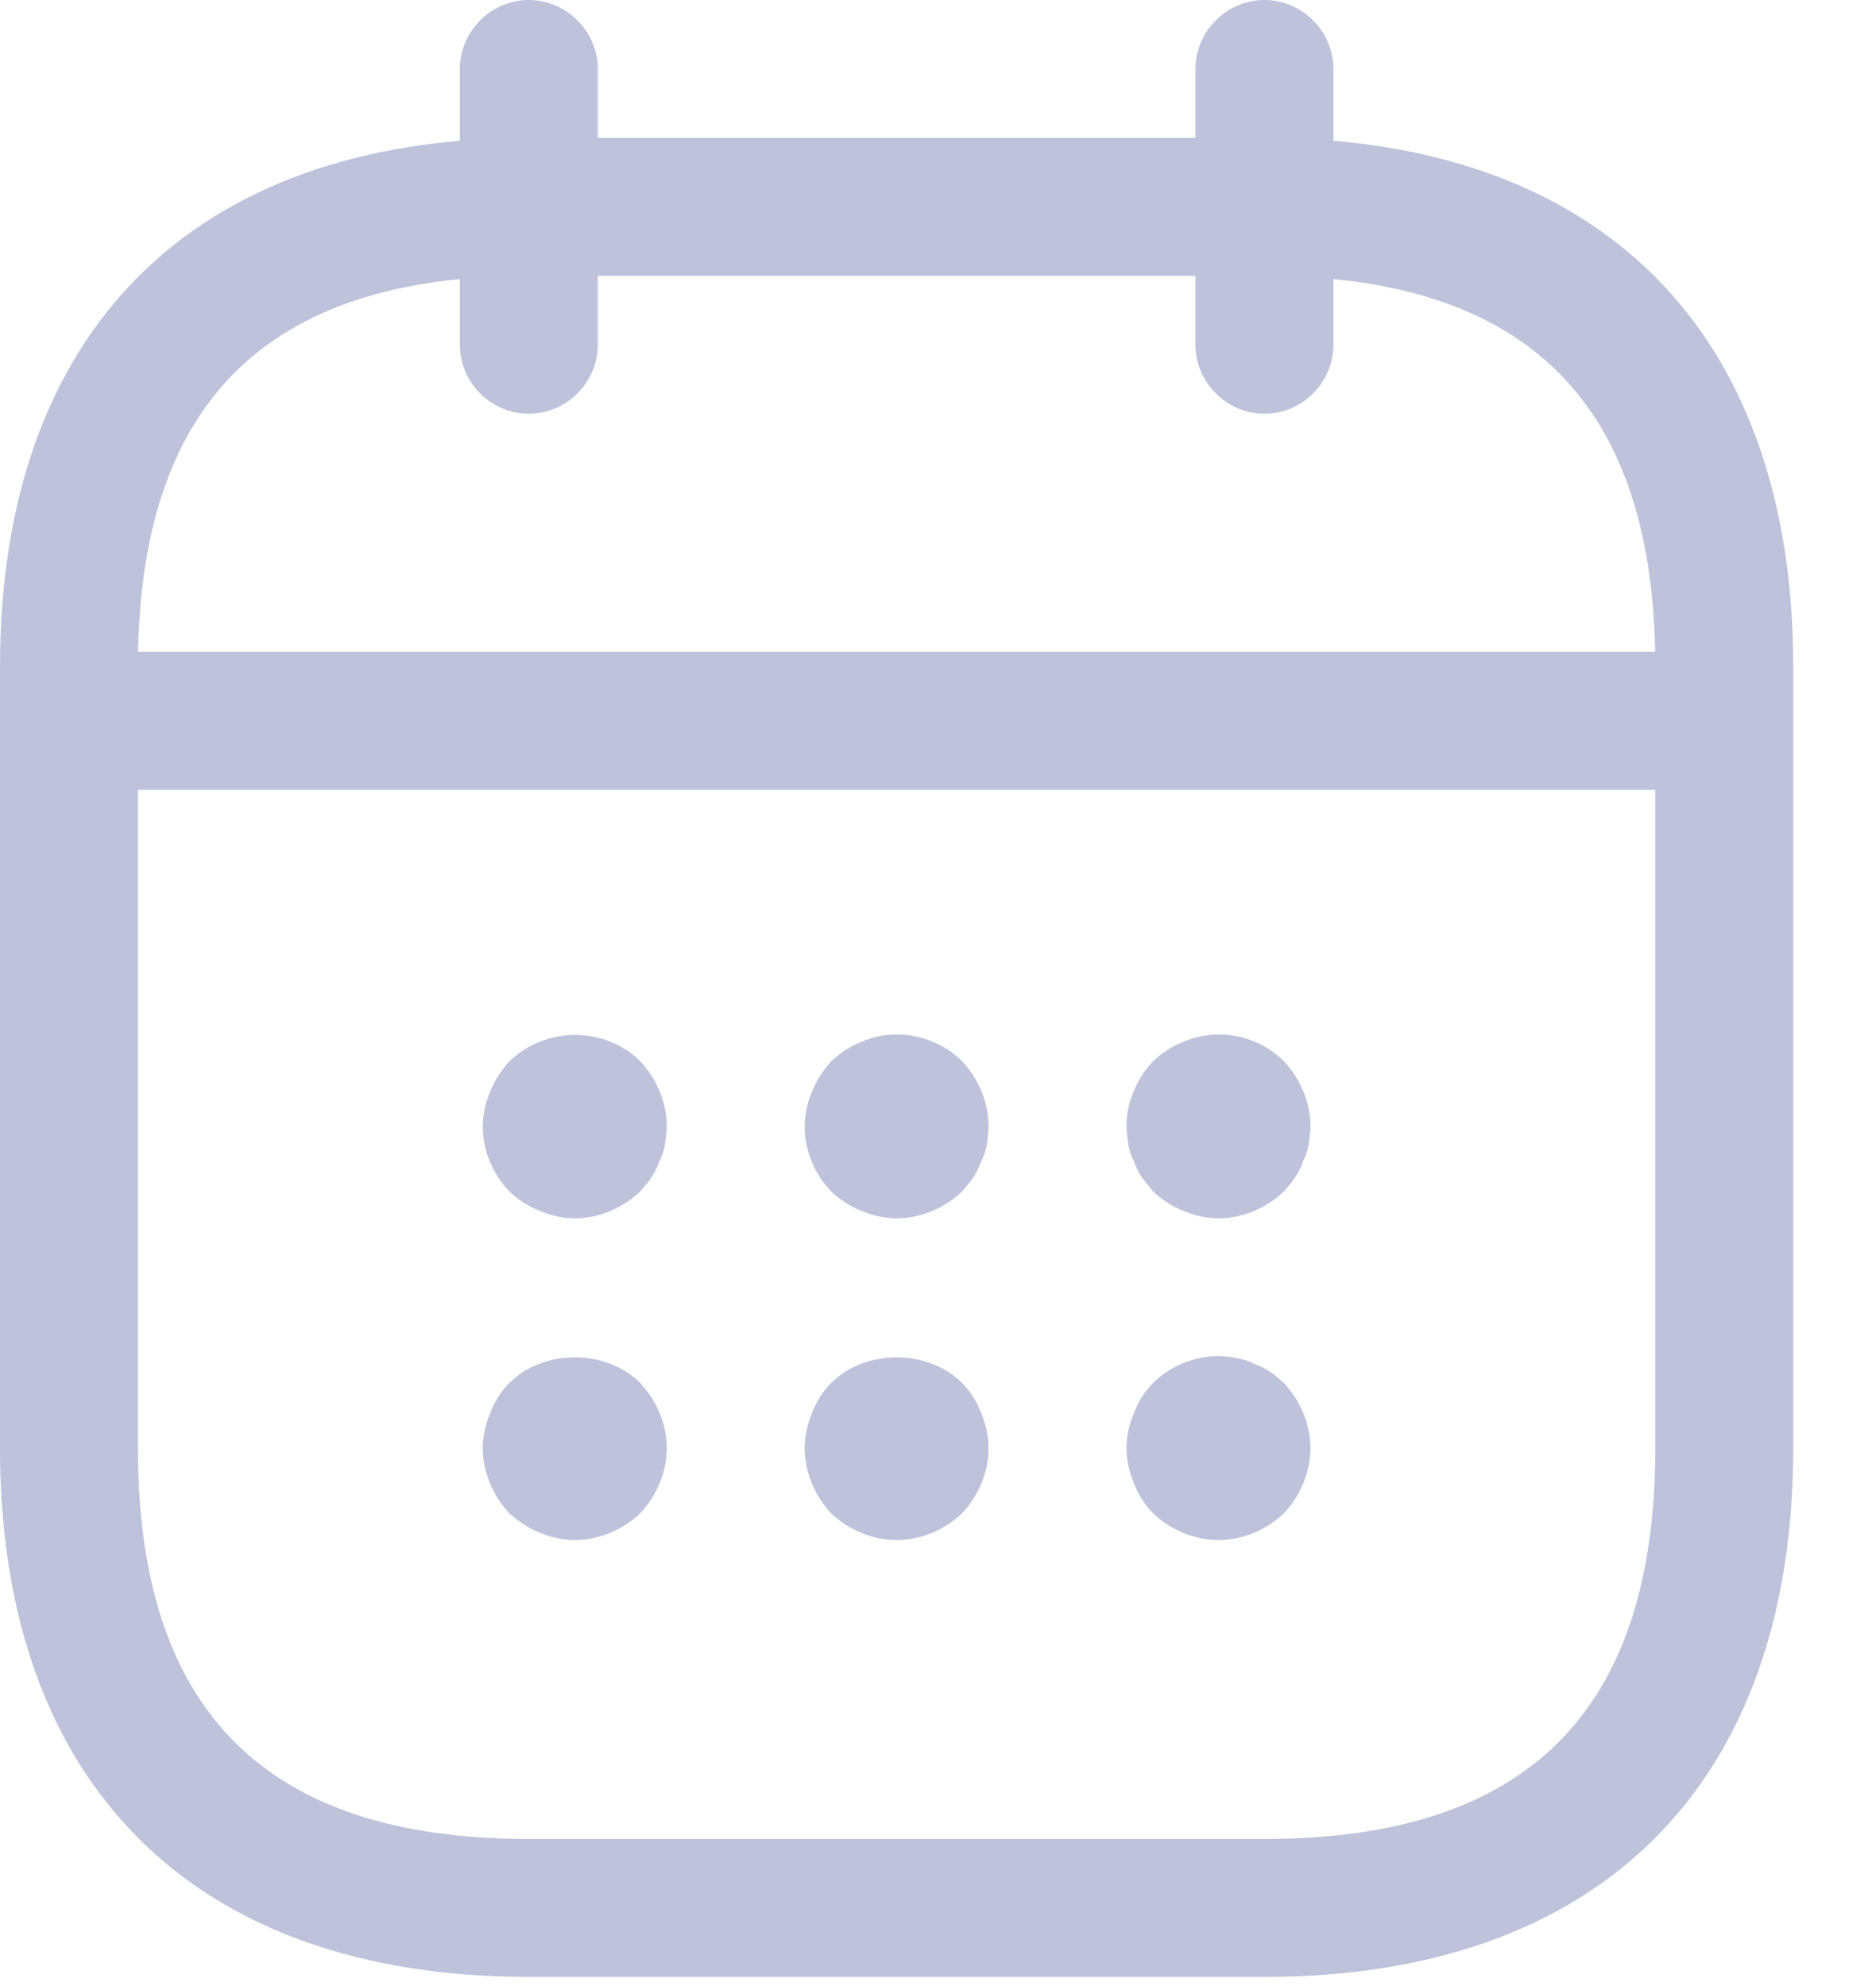 <svg width="17" height="18" viewBox="0 0 17 18" fill="none" xmlns="http://www.w3.org/2000/svg">
<path d="M4.792 3.75C4.45 3.75 4.167 3.467 4.167 3.125V0.625C4.167 0.283 4.45 0 4.792 0C5.133 0 5.417 0.283 5.417 0.625V3.125C5.417 3.467 5.133 3.75 4.792 3.75Z" fill="#BEC2DA"/>
<path d="M11.458 3.75C11.117 3.75 10.833 3.467 10.833 3.125V0.625C10.833 0.283 11.117 0 11.458 0C11.8 0 12.083 0.283 12.083 0.625V3.125C12.083 3.467 11.8 3.75 11.458 3.75Z" fill="#BEC2DA"/>
<path d="M5.208 11.042C5.1 11.042 4.992 11.017 4.892 10.975C4.783 10.933 4.7 10.875 4.617 10.8C4.467 10.642 4.375 10.433 4.375 10.208C4.375 10.1 4.4 9.992 4.442 9.892C4.483 9.792 4.542 9.7 4.617 9.617C4.7 9.542 4.783 9.483 4.892 9.442C5.192 9.317 5.567 9.383 5.8 9.617C5.95 9.775 6.042 9.992 6.042 10.208C6.042 10.258 6.033 10.317 6.025 10.375C6.017 10.425 6 10.475 5.975 10.525C5.958 10.575 5.933 10.625 5.9 10.675C5.875 10.717 5.833 10.758 5.8 10.8C5.642 10.95 5.425 11.042 5.208 11.042Z" fill="#BEC2DA"/>
<path d="M8.125 11.042C8.017 11.042 7.908 11.017 7.808 10.975C7.7 10.933 7.617 10.875 7.533 10.8C7.383 10.642 7.292 10.433 7.292 10.208C7.292 10.1 7.317 9.992 7.358 9.892C7.4 9.792 7.458 9.7 7.533 9.617C7.617 9.542 7.7 9.483 7.808 9.442C8.108 9.308 8.483 9.383 8.717 9.617C8.867 9.775 8.958 9.992 8.958 10.208C8.958 10.258 8.95 10.317 8.942 10.375C8.933 10.425 8.917 10.475 8.892 10.525C8.875 10.575 8.85 10.625 8.817 10.675C8.792 10.717 8.75 10.758 8.717 10.8C8.558 10.95 8.342 11.042 8.125 11.042Z" fill="#BEC2DA"/>
<path d="M11.042 11.042C10.933 11.042 10.825 11.017 10.725 10.975C10.617 10.933 10.533 10.875 10.45 10.8C10.417 10.758 10.383 10.717 10.35 10.675C10.317 10.625 10.292 10.575 10.275 10.525C10.25 10.475 10.233 10.425 10.225 10.375C10.217 10.317 10.208 10.258 10.208 10.208C10.208 9.992 10.3 9.775 10.45 9.617C10.533 9.542 10.617 9.483 10.725 9.442C11.033 9.308 11.4 9.383 11.633 9.617C11.783 9.775 11.875 9.992 11.875 10.208C11.875 10.258 11.867 10.317 11.858 10.375C11.85 10.425 11.833 10.475 11.808 10.525C11.792 10.575 11.767 10.625 11.733 10.675C11.708 10.717 11.667 10.758 11.633 10.8C11.475 10.95 11.258 11.042 11.042 11.042Z" fill="#BEC2DA"/>
<path d="M5.208 13.958C5.1 13.958 4.992 13.933 4.892 13.892C4.792 13.85 4.7 13.792 4.617 13.717C4.467 13.558 4.375 13.342 4.375 13.125C4.375 13.017 4.4 12.908 4.442 12.808C4.483 12.7 4.542 12.608 4.617 12.533C4.925 12.225 5.492 12.225 5.8 12.533C5.95 12.692 6.042 12.908 6.042 13.125C6.042 13.342 5.95 13.558 5.8 13.717C5.642 13.867 5.425 13.958 5.208 13.958Z" fill="#BEC2DA"/>
<path d="M8.125 13.958C7.908 13.958 7.692 13.867 7.533 13.717C7.383 13.558 7.292 13.342 7.292 13.125C7.292 13.017 7.317 12.908 7.358 12.808C7.4 12.7 7.458 12.608 7.533 12.533C7.842 12.225 8.408 12.225 8.717 12.533C8.792 12.608 8.85 12.7 8.892 12.808C8.933 12.908 8.958 13.017 8.958 13.125C8.958 13.342 8.867 13.558 8.717 13.717C8.558 13.867 8.342 13.958 8.125 13.958Z" fill="#BEC2DA"/>
<path d="M11.042 13.958C10.825 13.958 10.608 13.867 10.45 13.717C10.375 13.642 10.317 13.55 10.275 13.442C10.233 13.342 10.208 13.233 10.208 13.125C10.208 13.017 10.233 12.908 10.275 12.808C10.317 12.7 10.375 12.608 10.45 12.533C10.642 12.342 10.933 12.25 11.2 12.308C11.258 12.317 11.308 12.333 11.358 12.358C11.408 12.375 11.458 12.4 11.508 12.433C11.55 12.458 11.592 12.5 11.633 12.533C11.783 12.692 11.875 12.908 11.875 13.125C11.875 13.342 11.783 13.558 11.633 13.717C11.475 13.867 11.258 13.958 11.042 13.958Z" fill="#BEC2DA"/>
<path d="M15.208 7.158H1.042C0.7 7.158 0.417 6.875 0.417 6.533C0.417 6.192 0.7 5.908 1.042 5.908H15.208C15.55 5.908 15.833 6.192 15.833 6.533C15.833 6.875 15.55 7.158 15.208 7.158Z" fill="#BEC2DA"/>
<path d="M11.458 17.917H4.792C1.75 17.917 0 16.167 0 13.125V6.042C0 3 1.75 1.25 4.792 1.25H11.458C14.5 1.25 16.25 3 16.25 6.042V13.125C16.25 16.167 14.5 17.917 11.458 17.917ZM4.792 2.5C2.408 2.5 1.25 3.658 1.25 6.042V13.125C1.25 15.508 2.408 16.667 4.792 16.667H11.458C13.842 16.667 15 15.508 15 13.125V6.042C15 3.658 13.842 2.5 11.458 2.5H4.792Z" fill="#BEC2DA"/>
</svg>
